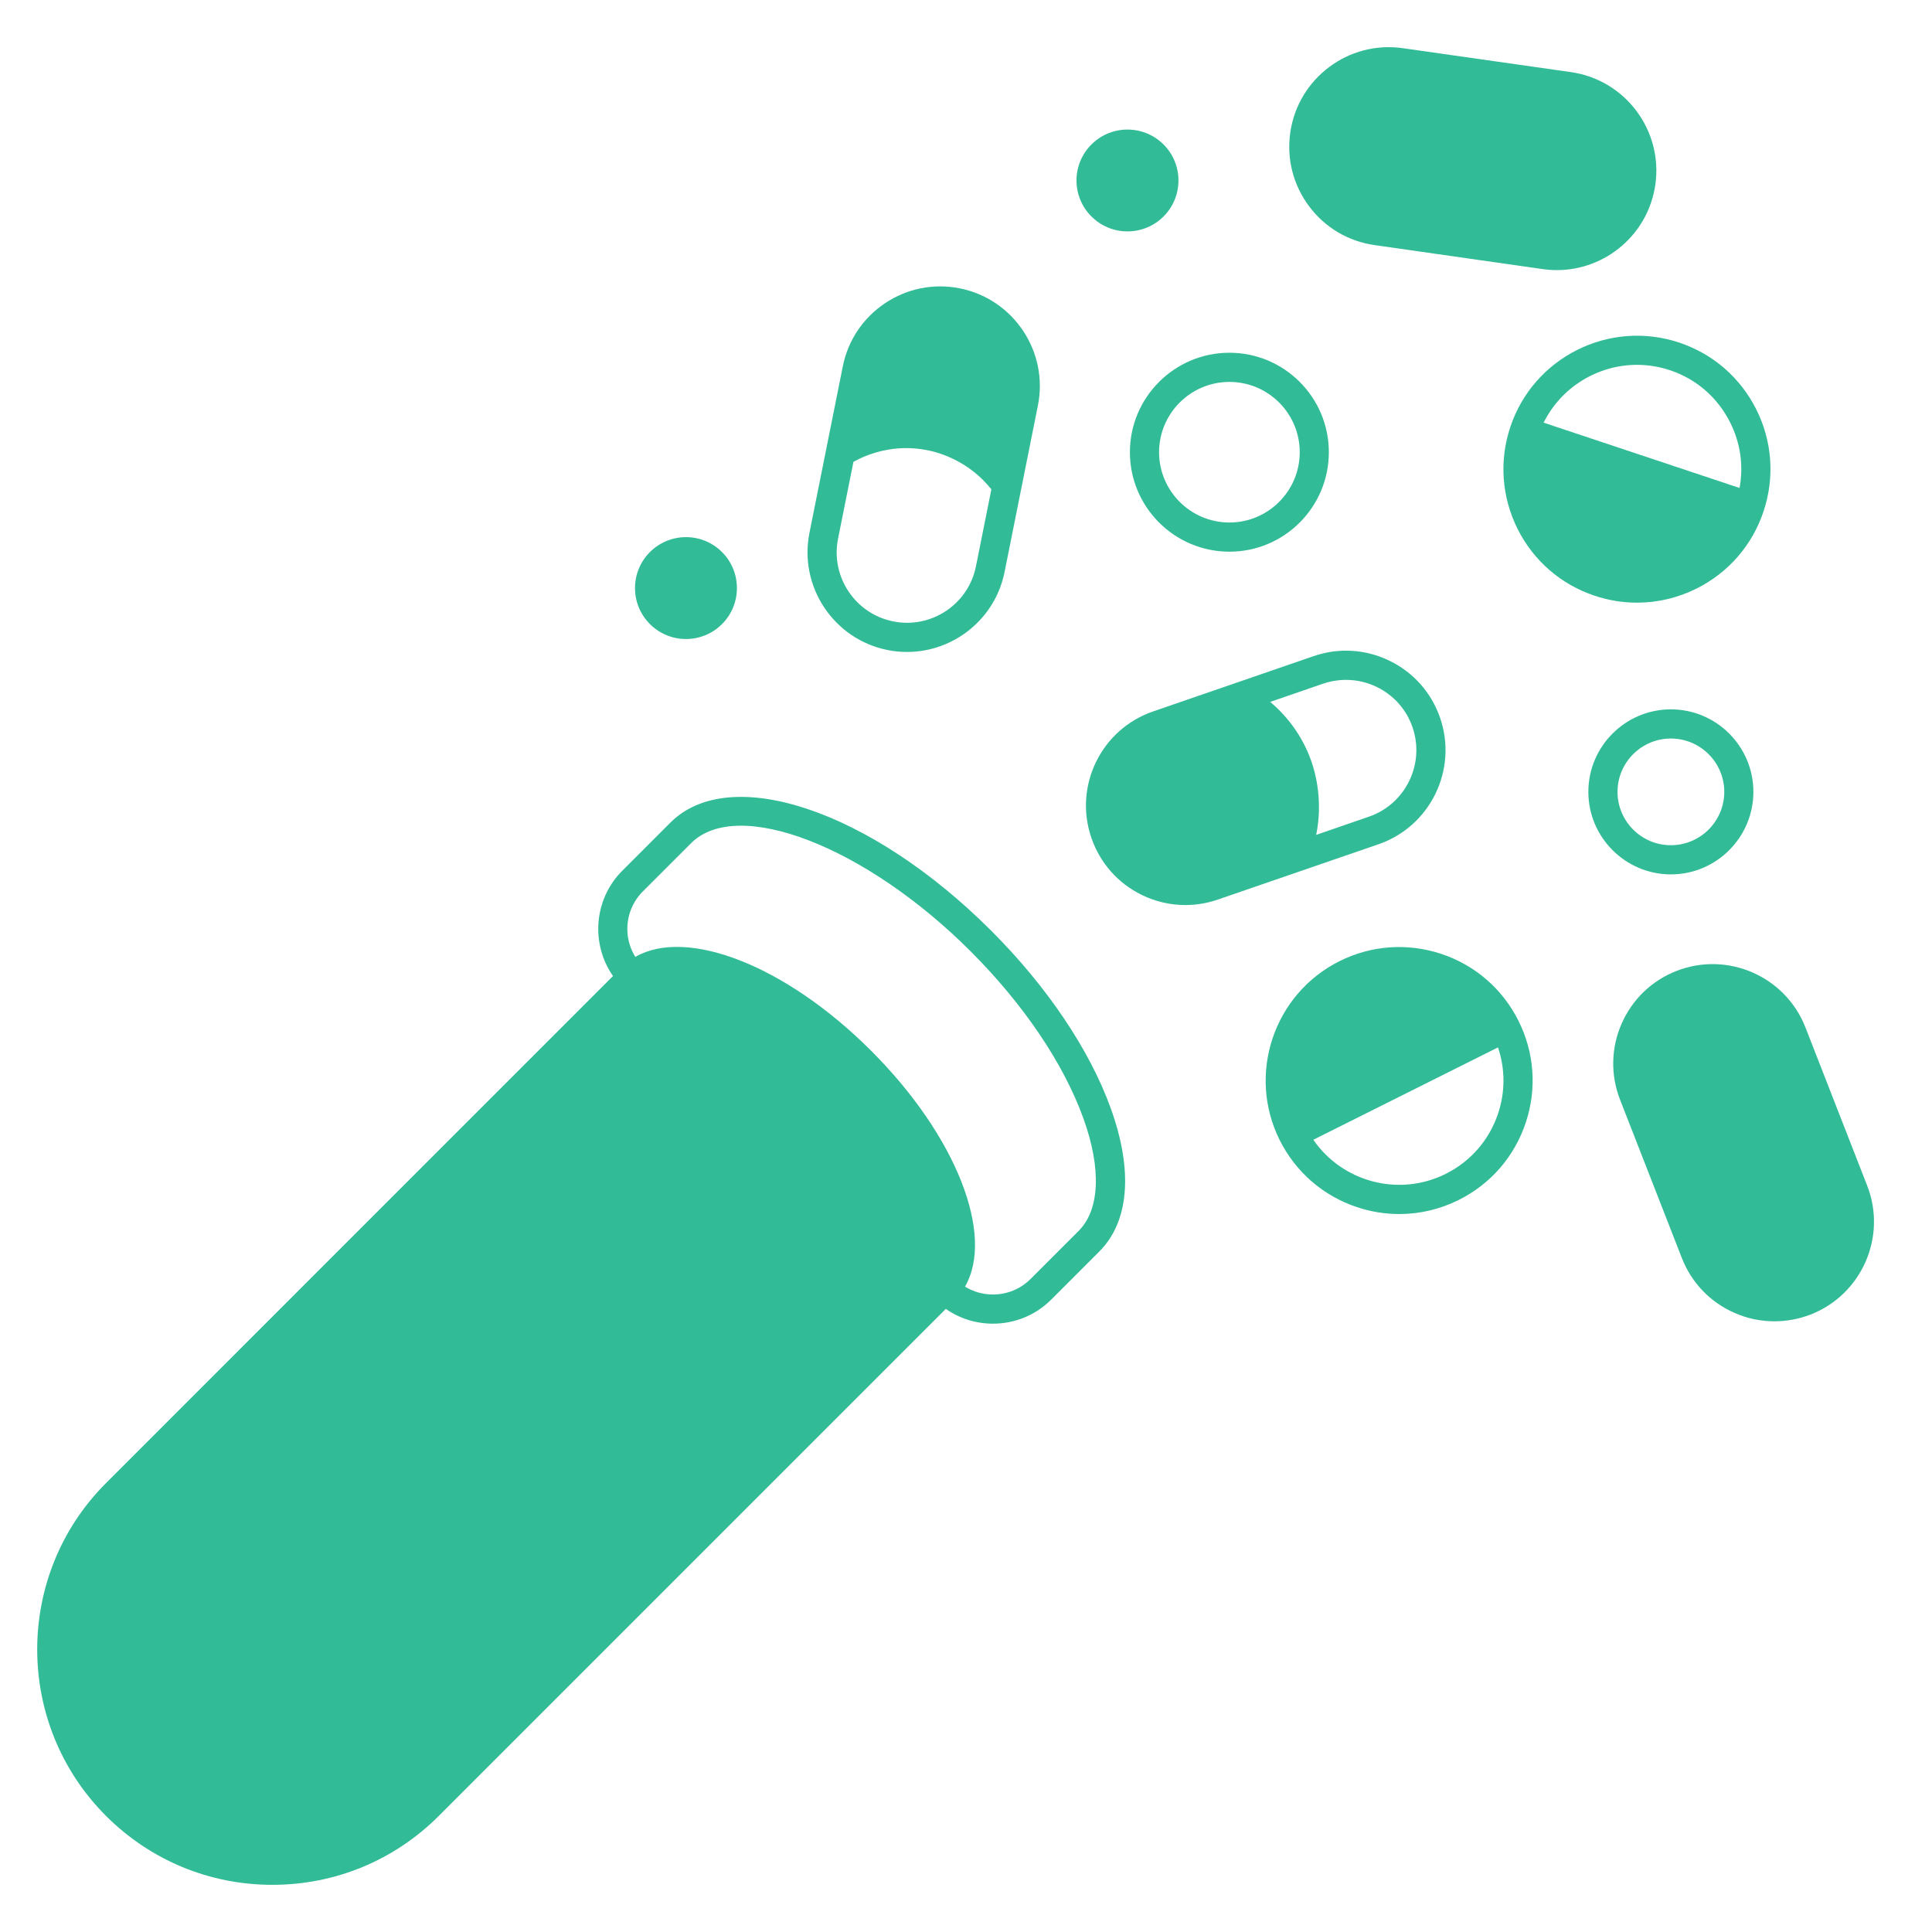 <svg width="31" height="31" viewBox="0 0 31 31" fill="none" xmlns="http://www.w3.org/2000/svg">
<path d="M29.96 19.024L28.969 16.485C28.649 15.666 27.722 15.259 26.901 15.579C26.504 15.734 26.191 16.035 26.02 16.425C25.849 16.815 25.84 17.249 25.995 17.646L26.986 20.185C27.141 20.582 27.441 20.895 27.831 21.066C28.037 21.157 28.254 21.201 28.472 21.201C28.668 21.201 28.865 21.165 29.053 21.092C29.873 20.772 30.28 19.844 29.96 19.024Z" fill="#31BB96"/>
<path d="M26.268 9.67C26.595 9.67 26.922 9.594 27.223 9.443C27.735 9.187 28.116 8.748 28.297 8.205C28.478 7.662 28.437 7.082 28.181 6.57C27.925 6.059 27.485 5.677 26.943 5.497C25.823 5.123 24.607 5.731 24.234 6.851C24.053 7.393 24.095 7.974 24.35 8.486C24.606 8.997 25.046 9.379 25.588 9.559C25.811 9.634 26.04 9.67 26.268 9.67ZM26.267 5.854C26.442 5.854 26.62 5.882 26.795 5.94C27.219 6.081 27.562 6.38 27.762 6.78C27.927 7.109 27.978 7.474 27.912 7.83L24.768 6.782C25.054 6.208 25.641 5.854 26.267 5.854Z" fill="#31BB96"/>
<path d="M28.134 12.706C28.134 11.976 27.54 11.382 26.81 11.382C26.081 11.382 25.486 11.976 25.486 12.706C25.486 13.435 26.081 14.03 26.81 14.03C27.54 14.03 28.134 13.435 28.134 12.706ZM25.954 12.706C25.954 12.234 26.338 11.85 26.81 11.85C27.282 11.85 27.667 12.234 27.667 12.706C27.667 13.178 27.282 13.562 26.81 13.562C26.338 13.562 25.954 13.178 25.954 12.706Z" fill="#31BB96"/>
<path d="M22.058 3.933L24.755 4.318C24.832 4.329 24.907 4.334 24.982 4.334C25.763 4.334 26.448 3.758 26.561 2.962C26.685 2.091 26.078 1.281 25.206 1.157L22.509 0.773C21.637 0.648 20.827 1.257 20.703 2.128C20.643 2.55 20.75 2.97 21.007 3.312C21.262 3.653 21.636 3.873 22.058 3.933Z" fill="#31BB96"/>
<path d="M23.127 15.306C22.584 15.126 22.003 15.167 21.492 15.423C20.436 15.951 20.006 17.24 20.534 18.295C20.791 18.807 21.23 19.188 21.773 19.369C21.995 19.443 22.224 19.48 22.452 19.48C22.78 19.48 23.106 19.404 23.408 19.253C23.919 18.997 24.3 18.558 24.481 18.015C24.662 17.473 24.621 16.892 24.365 16.38C24.11 15.869 23.67 15.487 23.127 15.306ZM24.038 17.867C23.896 18.291 23.598 18.635 23.198 18.835C22.444 19.212 21.538 18.964 21.073 18.288L24.036 16.806C24.152 17.148 24.154 17.518 24.038 17.867Z" fill="#31BB96"/>
<path d="M23.107 11.518C22.968 11.115 22.681 10.79 22.297 10.603C21.914 10.416 21.481 10.389 21.078 10.528L18.501 11.416C17.669 11.702 17.225 12.612 17.512 13.444C17.651 13.848 17.938 14.173 18.321 14.36C18.543 14.468 18.78 14.522 19.02 14.522C19.195 14.522 19.37 14.493 19.541 14.434L22.117 13.547C22.95 13.261 23.394 12.35 23.107 11.518ZM21.119 13.396C21.227 12.867 21.113 12.423 21.046 12.228C20.891 11.778 20.623 11.467 20.382 11.262L21.23 10.97C21.351 10.929 21.475 10.909 21.599 10.909C21.768 10.909 21.936 10.947 22.092 11.023C22.363 11.155 22.567 11.385 22.665 11.67C22.867 12.258 22.553 12.902 21.965 13.104L21.119 13.396Z" fill="#31BB96"/>
<path d="M18.13 7.256C18.13 8.137 18.846 8.852 19.727 8.852C20.607 8.852 21.322 8.137 21.322 7.256C21.322 6.376 20.607 5.66 19.727 5.66C18.846 5.66 18.13 6.376 18.13 7.256ZM19.727 6.128C20.349 6.128 20.855 6.634 20.855 7.256C20.855 7.878 20.349 8.384 19.727 8.384C19.104 8.384 18.598 7.878 18.598 7.256C18.598 6.634 19.104 6.128 19.727 6.128Z" fill="#31BB96"/>
<path d="M18.091 3.713C18.543 3.713 18.909 3.347 18.909 2.896C18.909 2.444 18.543 2.079 18.091 2.079C17.64 2.079 17.273 2.444 17.273 2.896C17.273 3.347 17.64 3.713 18.091 3.713Z" fill="#31BB96"/>
<path d="M15.904 14.933C13.975 13.004 11.714 12.242 10.757 13.199L9.986 13.97C9.526 14.43 9.477 15.146 9.836 15.661L1.701 23.797C0.229 25.269 0.229 27.665 1.701 29.137C2.414 29.85 3.362 30.243 4.371 30.243C5.38 30.243 6.328 29.85 7.041 29.137L15.176 21.002C15.397 21.156 15.658 21.239 15.932 21.239C16.286 21.239 16.618 21.102 16.868 20.852L17.639 20.081C18.118 19.602 18.184 18.787 17.824 17.787C17.485 16.846 16.803 15.832 15.904 14.933ZM17.308 19.75L16.537 20.521C16.375 20.683 16.16 20.771 15.932 20.771C15.771 20.771 15.618 20.727 15.484 20.645C15.961 19.818 15.35 18.232 13.978 16.86C12.606 15.488 11.019 14.877 10.194 15.354C10.111 15.22 10.066 15.067 10.066 14.906C10.066 14.678 10.155 14.462 10.317 14.301L11.088 13.53C11.833 12.784 13.888 13.578 15.574 15.264C16.425 16.115 17.068 17.068 17.384 17.946C17.675 18.753 17.647 19.411 17.308 19.75Z" fill="#31BB96"/>
<path d="M14.241 10.43C14.346 10.451 14.451 10.461 14.554 10.461C15.299 10.461 15.968 9.935 16.119 9.177L16.654 6.505C16.826 5.642 16.264 4.799 15.401 4.627C14.983 4.543 14.558 4.628 14.203 4.864C13.848 5.101 13.606 5.462 13.523 5.88L12.988 8.551C12.816 9.414 13.378 10.257 14.241 10.43ZM13.447 8.643L13.694 7.41C13.913 7.289 14.345 7.116 14.882 7.224C15.077 7.262 15.55 7.401 15.907 7.852L15.66 9.086C15.539 9.696 14.943 10.093 14.333 9.971C13.722 9.849 13.325 9.254 13.447 8.643Z" fill="#31BB96"/>
<path d="M11.585 10.014C11.904 9.695 11.904 9.177 11.585 8.858C11.266 8.539 10.748 8.539 10.429 8.858C10.109 9.177 10.109 9.695 10.429 10.014C10.748 10.333 11.266 10.333 11.585 10.014Z" fill="#31BB96"/>
</svg>
